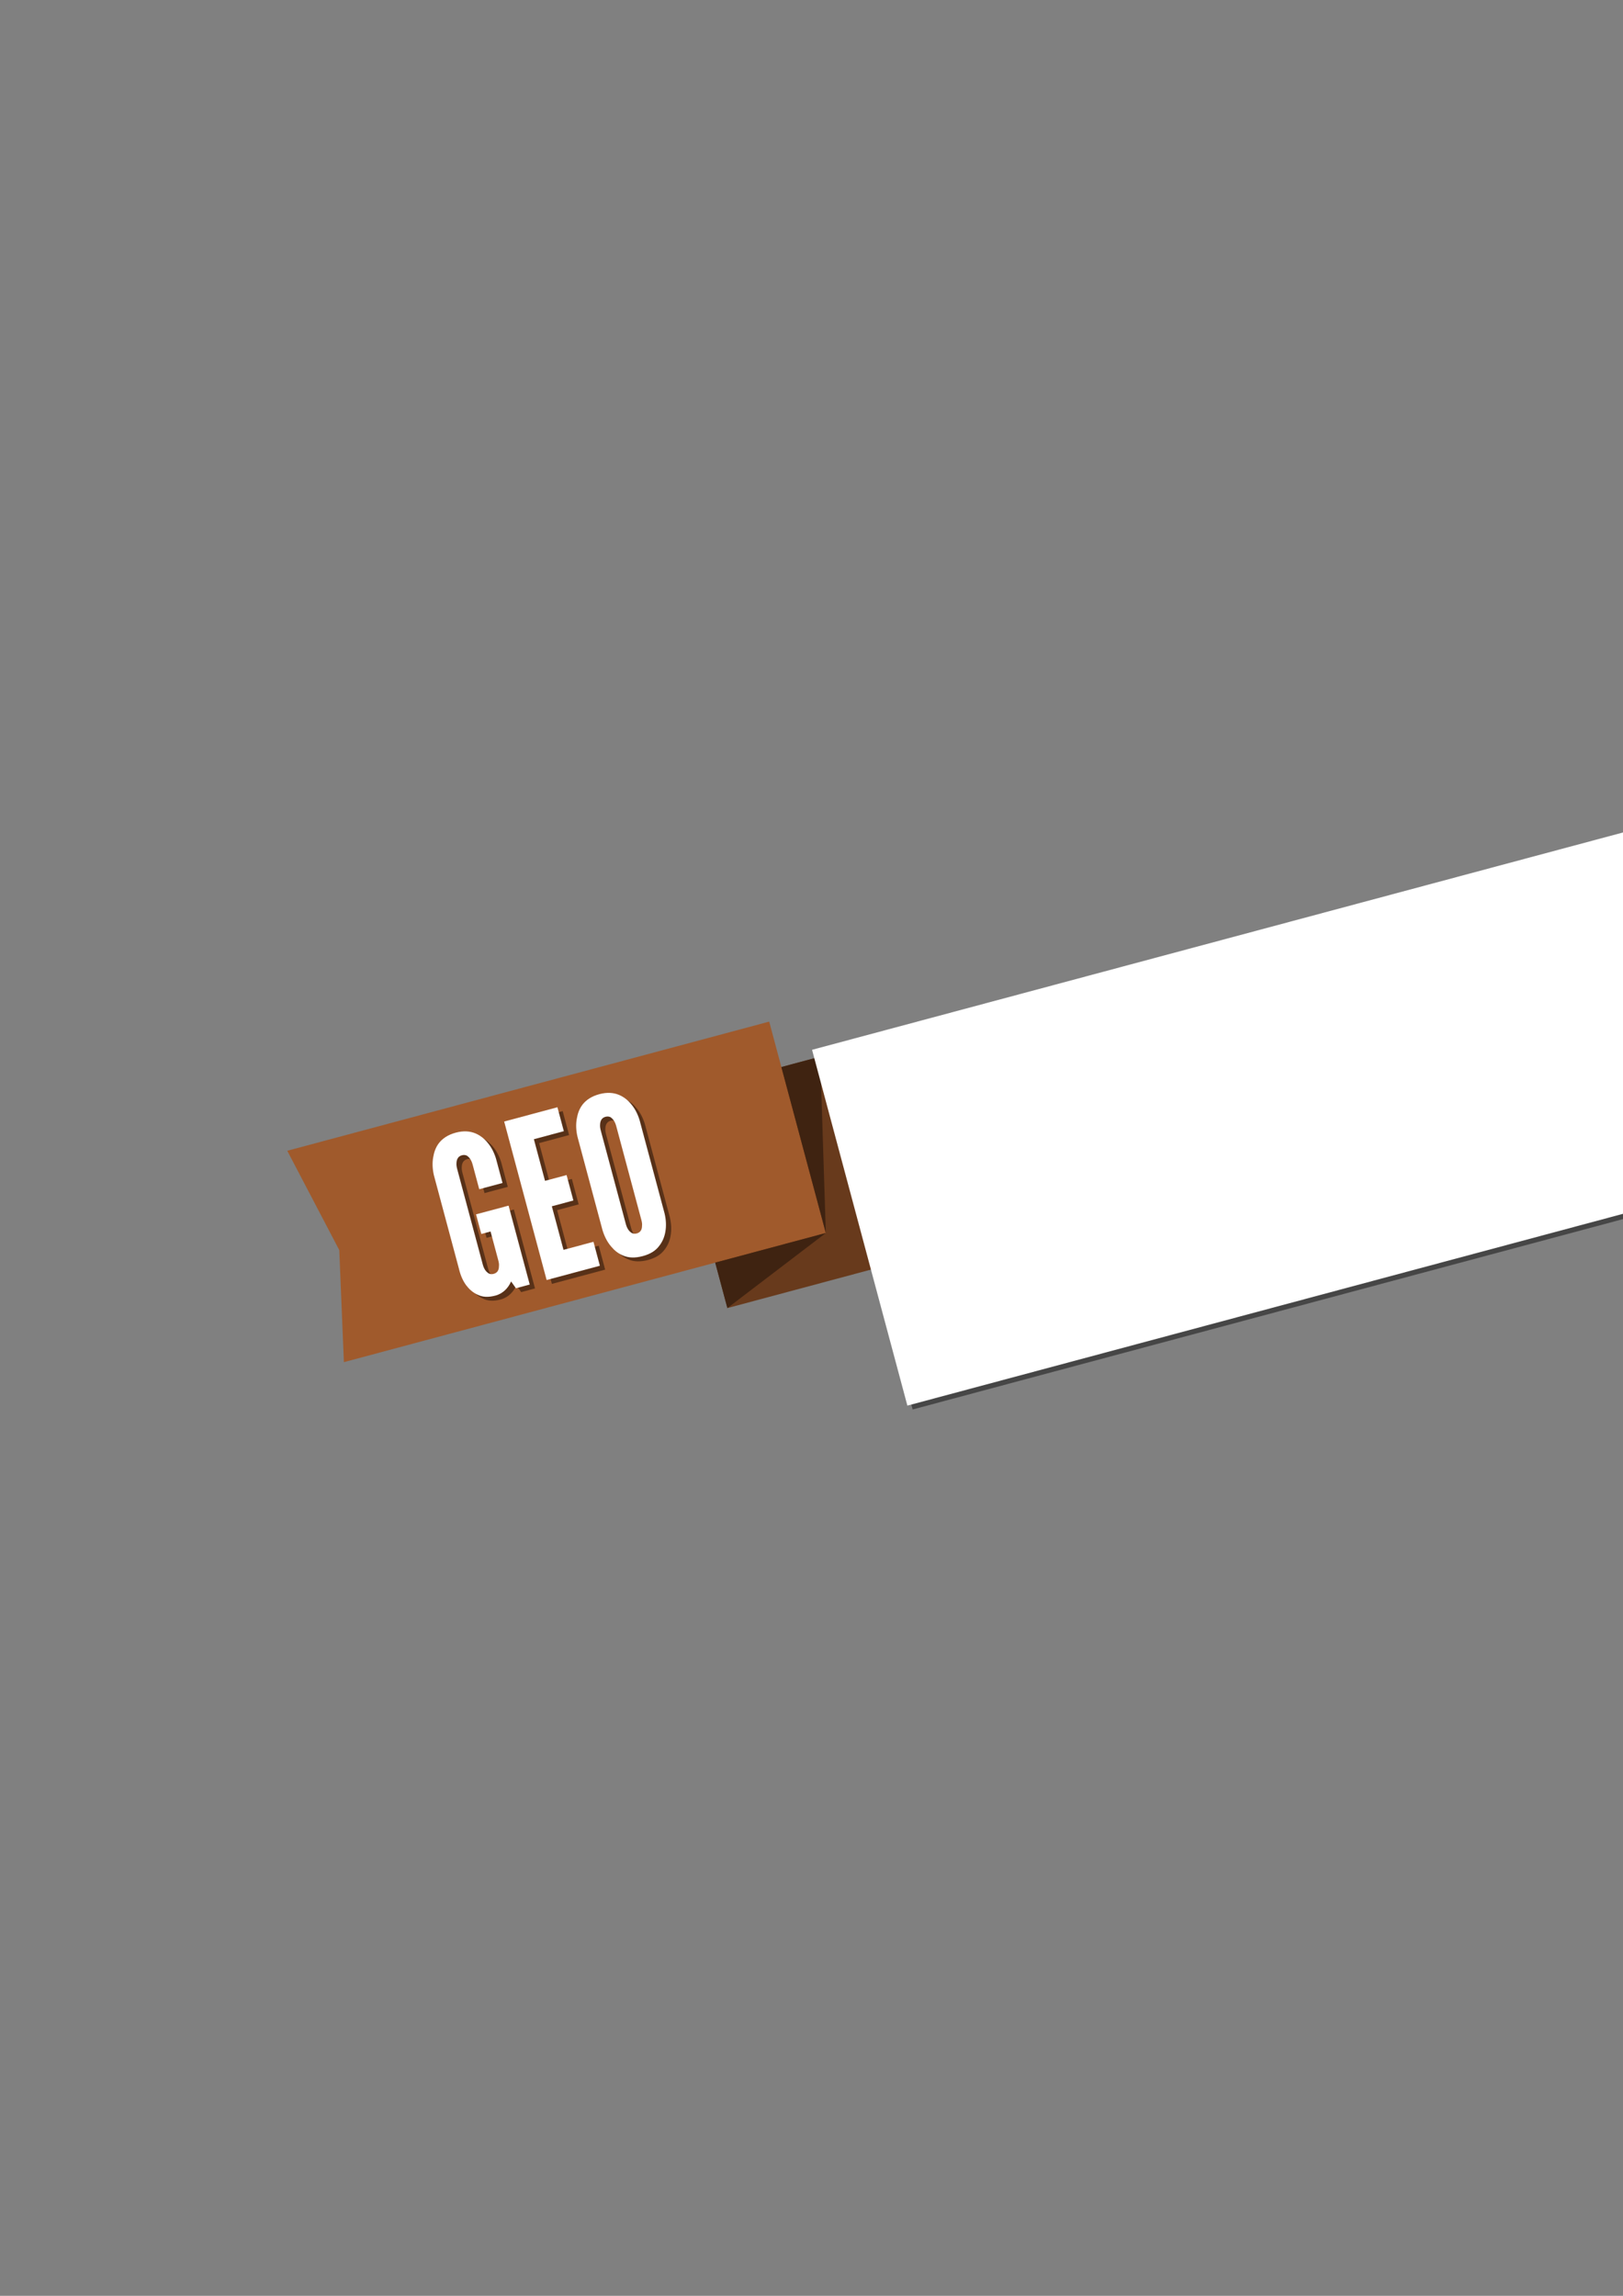 <?xml version="1.0" encoding="UTF-8" standalone="no"?>
<!-- Created with Inkscape (http://www.inkscape.org/) -->

<svg
   xmlns:dc="http://purl.org/dc/elements/1.1/"
   xmlns:cc="http://creativecommons.org/ns#"
   xmlns:rdf="http://www.w3.org/1999/02/22-rdf-syntax-ns#"
   xmlns:svg="http://www.w3.org/2000/svg"
   xmlns="http://www.w3.org/2000/svg"
   xmlns:sodipodi="http://sodipodi.sourceforge.net/DTD/sodipodi-0.dtd"
   xmlns:inkscape="http://www.inkscape.org/namespaces/inkscape"
   width="210mm"
   height="297mm"
   viewBox="0 0 210 297"
   version="1.1"
   id="svg8"
   inkscape:version="0.92.1 r15371"
   sodipodi:docname="geoQuizz.svg"
   inkscape:export-filename="C:\wamp64\www\GeoQuizz\front\ressources\geoQuizz.png"
   inkscape:export-xdpi="96"
   inkscape:export-ydpi="96">
  <rect x="0" y="0" width="210" height="297" fill="#808080" stroke="none"/>
  <defs
     id="defs2" />
  <sodipodi:namedview
     id="base"
     pagecolor="#ffffff"
     bordercolor="#666666"
     borderopacity="1.0"
     inkscape:pageopacity="0.0"
     inkscape:pageshadow="2"
     inkscape:zoom="0.35355339"
     inkscape:cx="425.76436"
     inkscape:cy="584.06481"
     inkscape:document-units="mm"
     inkscape:current-layer="layer1"
     showgrid="false"
     inkscape:snap-text-baseline="true"
     inkscape:window-width="1920"
     inkscape:window-height="1001"
     inkscape:window-x="-9"
     inkscape:window-y="-9"
     inkscape:window-maximized="1"
     inkscape:object-nodes="false"
     inkscape:snap-nodes="true"
     inkscape:snap-others="false"
     inkscape:snap-global="true" />
  <g
     inkscape:label="Calque 1"
     inkscape:groupmode="layer"
     id="layer1">
    <g
       id="g5299"
       transform="rotate(-15,463.568,55.444)"
       inkscape:export-xdpi="132.73753"
       inkscape:export-ydpi="132.73753">
      <path
         style="opacity:1;fill:#683a1c;fill-opacity:1;stroke:none;stroke-width:0.282"
         d="M 158.75,41.412 H 77.258 V 69.723 H 158.75 l -3.175,-14.155 z"
         id="path5033"
         inkscape:connector-curvature="0"
         sodipodi:nodetypes="cccccc" />
      <path
         sodipodi:nodetypes="cccccc"
         inkscape:connector-curvature="0"
         id="rect5023"
         d="M 27.517,35.327 H 92.075 V 63.637 H 27.517 l 3.175,-14.155 z"
         style="opacity:1;fill:#a05a2c;fill-opacity:1;stroke:none;stroke-width:0.282" />
      <path
         id="path5035"
         d="m 77.258,63.637 v 6.085 l 14.817,-6.085 z"
         style="opacity:1;fill:#3f2311;fill-opacity:1;stroke:none;stroke-width:0.265px;stroke-linecap:butt;stroke-linejoin:miter;stroke-opacity:1"
         inkscape:connector-curvature="0" />
      <path
         id="path5037"
         d="m 92.075,41.412 v 22.225 l 5.203,-22.225 z"
         style="opacity:1;fill:#3f2311;fill-opacity:1;stroke:none;stroke-width:0.265px;stroke-linecap:butt;stroke-linejoin:miter;stroke-opacity:1"
         inkscape:connector-curvature="0" />
      <g
         transform="translate(0.529,0.661)"
         style="opacity:0.451;fill:#000000"
         id="g5275">
        <flowRoot
           xml:space="preserve"
           id="flowRoot5265"
           style="font-style:normal;font-variant:normal;font-weight:normal;font-stretch:normal;font-size:40px;line-height:1.25;font-family:Roboto;-inkscape-font-specification:'Roboto, Normal';font-variant-ligatures:normal;font-variant-caps:normal;font-variant-numeric:normal;font-feature-settings:normal;text-align:start;letter-spacing:0px;word-spacing:0px;writing-mode:lr-tb;text-anchor:start;opacity:1;fill:#000000;fill-opacity:1;stroke:none"
           transform="matrix(0.722,0,0,0.722,-576.416,-238.782)"><flowRegion
             id="flowRegion5261"
             style="font-style:normal;font-variant:normal;font-weight:normal;font-stretch:normal;font-size:40px;font-family:Roboto;-inkscape-font-specification:'Roboto, Normal';font-variant-ligatures:normal;font-variant-caps:normal;font-variant-numeric:normal;font-feature-settings:normal;text-align:start;writing-mode:lr-tb;text-anchor:start;fill:#000000"><rect
               id="rect5259"
               width="189"
               height="66"
               x="932"
               y="386.52"
               style="font-style:normal;font-variant:normal;font-weight:normal;font-stretch:normal;font-size:40px;font-family:Roboto;-inkscape-font-specification:'Roboto, Normal';font-variant-ligatures:normal;font-variant-caps:normal;font-variant-numeric:normal;font-feature-settings:normal;text-align:start;writing-mode:lr-tb;text-anchor:start;fill:#000000" /></flowRegion><flowPara
             id="flowPara5263"
             style="font-style:normal;font-variant:normal;font-weight:normal;font-stretch:normal;font-size:40px;font-family:'League Gothic';-inkscape-font-specification:'League Gothic, Normal';font-variant-ligatures:normal;font-variant-caps:normal;font-variant-numeric:normal;font-feature-settings:normal;text-align:start;writing-mode:lr-tb;text-anchor:start;fill:#000000">QUIZZ</flowPara></flowRoot>        <g
           id="g5273"
           style="font-style:normal;font-variant:normal;font-weight:normal;font-stretch:normal;font-size:40px;line-height:1.25;font-family:Roboto;-inkscape-font-specification:'Roboto, Normal';font-variant-ligatures:normal;font-variant-caps:normal;font-variant-numeric:normal;font-feature-settings:normal;text-align:start;letter-spacing:0px;word-spacing:0px;writing-mode:lr-tb;text-anchor:start;opacity:1;fill:#000000;fill-opacity:1;stroke:none"
           transform="matrix(0.722,0,0,0.722,-628.832,-244.174)"
           aria-label="GEO">
          <path
             inkscape:connector-curvature="0"
             id="path5267"
             style="font-style:normal;font-variant:normal;font-weight:normal;font-stretch:normal;font-size:40px;font-family:'League Gothic';-inkscape-font-specification:'League Gothic, Normal';font-variant-ligatures:normal;font-variant-caps:normal;font-variant-numeric:normal;font-feature-settings:normal;text-align:start;writing-mode:lr-tb;text-anchor:start;fill:#000000"
             d="m 940.52,402.68 v -4.52 c 0,-0.8 -0.16,-1.36 -0.56,-1.84 -0.2,-0.2 -0.52,-0.32 -0.88,-0.32 -0.76,0 -1.12,0.56 -1.28,1.08 -0.12,0.32 -0.16,0.68 -0.16,1.08 v 17.68 c 0,0.84 0.2,1.4 0.6,1.84 0.2,0.2 0.48,0.32 0.84,0.32 0.76,0 1.12,-0.48 1.28,-1.08 0.12,-0.28 0.16,-0.64 0.16,-1.08 v -5.32 h -1.72 v -3.64 h 6.04 v 14.64 h -2.56 l -0.52,-1.4 c -0.8,1 -1.96,1.72 -3.36,1.72 -1.4,0 -2.36,-0.36 -3.08,-1 -0.72,-0.6 -1.2,-1.36 -1.52,-2.16 -0.36,-0.92 -0.52,-2 -0.48,-3.2 v -17.32 c 0.04,-1.16 0.28,-2.24 0.72,-3.16 0.36,-0.8 0.88,-1.6 1.68,-2.2 0.8,-0.6 1.92,-1 3.36,-1 1.44,0 2.52,0.4 3.32,1 0.8,0.6 1.36,1.4 1.72,2.2 0.44,0.92 0.68,2 0.72,3.16 v 4.52 z" />
          <path
             inkscape:connector-curvature="0"
             id="path5269"
             style="font-style:normal;font-variant:normal;font-weight:normal;font-stretch:normal;font-size:40px;font-family:'League Gothic';-inkscape-font-specification:'League Gothic, Normal';font-variant-ligatures:normal;font-variant-caps:normal;font-variant-numeric:normal;font-feature-settings:normal;text-align:start;writing-mode:lr-tb;text-anchor:start;fill:#000000"
             d="m 947.975,392.119 h 9.88 v 4.44 h -5.56 v 7.72 h 4 v 4.72 h -4 v 8.08 h 5.56 v 4.44 h -9.88 z" />
          <path
             inkscape:connector-curvature="0"
             id="path5271"
             style="font-style:normal;font-variant:normal;font-weight:normal;font-stretch:normal;font-size:40px;font-family:'League Gothic';-inkscape-font-specification:'League Gothic, Normal';font-variant-ligatures:normal;font-variant-caps:normal;font-variant-numeric:normal;font-feature-settings:normal;text-align:start;writing-mode:lr-tb;text-anchor:start;fill:#000000"
             d="m 971.481,415.48 c -0.04,1.2 -0.28,2.28 -0.72,3.2 -0.36,0.8 -0.92,1.56 -1.72,2.16 -0.8,0.64 -1.88,1 -3.32,1 -1.44,0 -2.56,-0.36 -3.36,-1 -0.8,-0.6 -1.32,-1.36 -1.68,-2.16 -0.44,-0.92 -0.68,-2 -0.72,-3.2 v -17.32 c 0.04,-1.16 0.28,-2.24 0.72,-3.16 0.36,-0.8 0.88,-1.6 1.68,-2.2 0.8,-0.6 1.92,-1 3.36,-1 1.44,0 2.52,0.4 3.32,1 0.8,0.6 1.36,1.4 1.72,2.2 0.44,0.92 0.68,2 0.72,3.16 z m -4.32,-17.32 c 0,-0.8 -0.16,-1.36 -0.56,-1.84 -0.2,-0.2 -0.52,-0.32 -0.88,-0.32 -0.76,0 -1.12,0.56 -1.28,1.08 -0.12,0.32 -0.16,0.68 -0.16,1.08 v 17.32 c 0,0.84 0.2,1.4 0.6,1.84 0.2,0.2 0.48,0.32 0.84,0.32 0.76,0 1.12,-0.48 1.28,-1.08 0.12,-0.28 0.16,-0.64 0.16,-1.08 z" />
        </g>
      </g>
      <g
         id="g5257">
        <flowRoot
           transform="matrix(0.722,0,0,0.722,-576.416,-238.782)"
           style="font-style:normal;font-variant:normal;font-weight:normal;font-stretch:normal;font-size:40px;line-height:1.25;font-family:Roboto;-inkscape-font-specification:'Roboto, Normal';font-variant-ligatures:normal;font-variant-caps:normal;font-variant-numeric:normal;font-feature-settings:normal;text-align:start;letter-spacing:0px;word-spacing:0px;writing-mode:lr-tb;text-anchor:start;opacity:1;fill:#ffffff;fill-opacity:1;stroke:none"
           id="flowRoot5021"
           xml:space="preserve"><flowRegion
             style="font-style:normal;font-variant:normal;font-weight:normal;font-stretch:normal;font-size:40px;font-family:Roboto;-inkscape-font-specification:'Roboto, Normal';font-variant-ligatures:normal;font-variant-caps:normal;font-variant-numeric:normal;font-feature-settings:normal;text-align:start;writing-mode:lr-tb;text-anchor:start;fill:#ffffff"
             id="flowRegion5017"><rect
               style="font-style:normal;font-variant:normal;font-weight:normal;font-stretch:normal;font-size:40px;font-family:Roboto;-inkscape-font-specification:'Roboto, Normal';font-variant-ligatures:normal;font-variant-caps:normal;font-variant-numeric:normal;font-feature-settings:normal;text-align:start;writing-mode:lr-tb;text-anchor:start;fill:#ffffff"
               y="386.52"
               x="932"
               height="66"
               width="189"
               id="rect5015" /></flowRegion><flowPara
             style="font-style:normal;font-variant:normal;font-weight:normal;font-stretch:normal;font-size:40px;font-family:'League Gothic';-inkscape-font-specification:'League Gothic, Normal';font-variant-ligatures:normal;font-variant-caps:normal;font-variant-numeric:normal;font-feature-settings:normal;text-align:start;writing-mode:lr-tb;text-anchor:start;fill:#ffffff"
             id="flowPara5019">QUIZZ</flowPara></flowRoot>        <g
           aria-label="GEO"
           transform="matrix(0.722,0,0,0.722,-628.832,-244.174)"
           style="font-style:normal;font-variant:normal;font-weight:normal;font-stretch:normal;font-size:40px;line-height:1.25;font-family:Roboto;-inkscape-font-specification:'Roboto, Normal';font-variant-ligatures:normal;font-variant-caps:normal;font-variant-numeric:normal;font-feature-settings:normal;text-align:start;letter-spacing:0px;word-spacing:0px;writing-mode:lr-tb;text-anchor:start;opacity:1;fill:#ffffff;fill-opacity:1;stroke:none"
           id="flowRoot4758">
          <path
             d="m 940.52,402.68 v -4.52 c 0,-0.8 -0.16,-1.36 -0.56,-1.84 -0.2,-0.2 -0.52,-0.32 -0.88,-0.32 -0.76,0 -1.12,0.56 -1.28,1.08 -0.12,0.32 -0.16,0.68 -0.16,1.08 v 17.68 c 0,0.84 0.2,1.4 0.6,1.84 0.2,0.2 0.48,0.32 0.84,0.32 0.76,0 1.12,-0.48 1.28,-1.08 0.12,-0.28 0.16,-0.64 0.16,-1.08 v -5.32 h -1.72 v -3.64 h 6.04 v 14.64 h -2.56 l -0.52,-1.4 c -0.8,1 -1.96,1.72 -3.36,1.72 -1.4,0 -2.36,-0.36 -3.08,-1 -0.72,-0.6 -1.2,-1.36 -1.52,-2.16 -0.36,-0.92 -0.52,-2 -0.48,-3.2 v -17.32 c 0.04,-1.16 0.28,-2.24 0.72,-3.16 0.36,-0.8 0.88,-1.6 1.68,-2.2 0.8,-0.6 1.92,-1 3.36,-1 1.44,0 2.52,0.4 3.32,1 0.8,0.6 1.36,1.4 1.72,2.2 0.44,0.92 0.68,2 0.72,3.16 v 4.52 z"
             style="font-style:normal;font-variant:normal;font-weight:normal;font-stretch:normal;font-size:40px;font-family:'League Gothic';-inkscape-font-specification:'League Gothic, Normal';font-variant-ligatures:normal;font-variant-caps:normal;font-variant-numeric:normal;font-feature-settings:normal;text-align:start;writing-mode:lr-tb;text-anchor:start;fill:#ffffff"
             id="path5025"
             inkscape:connector-curvature="0" />
          <path
             d="m 947.975,392.119 h 9.88 v 4.44 h -5.56 v 7.72 h 4 v 4.72 h -4 v 8.08 h 5.56 v 4.44 h -9.88 z"
             style="font-style:normal;font-variant:normal;font-weight:normal;font-stretch:normal;font-size:40px;font-family:'League Gothic';-inkscape-font-specification:'League Gothic, Normal';font-variant-ligatures:normal;font-variant-caps:normal;font-variant-numeric:normal;font-feature-settings:normal;text-align:start;writing-mode:lr-tb;text-anchor:start;fill:#ffffff"
             id="path5027"
             inkscape:connector-curvature="0" />
          <path
             d="m 971.481,415.48 c -0.04,1.2 -0.28,2.28 -0.72,3.2 -0.36,0.8 -0.92,1.56 -1.72,2.16 -0.8,0.64 -1.88,1 -3.32,1 -1.44,0 -2.56,-0.36 -3.36,-1 -0.8,-0.6 -1.32,-1.36 -1.68,-2.16 -0.44,-0.92 -0.68,-2 -0.72,-3.2 v -17.32 c 0.04,-1.16 0.28,-2.24 0.72,-3.16 0.36,-0.8 0.88,-1.6 1.68,-2.2 0.8,-0.6 1.92,-1 3.36,-1 1.44,0 2.52,0.4 3.32,1 0.8,0.6 1.36,1.4 1.72,2.2 0.44,0.92 0.68,2 0.72,3.16 z m -4.32,-17.32 c 0,-0.8 -0.16,-1.36 -0.56,-1.84 -0.2,-0.2 -0.52,-0.32 -0.88,-0.32 -0.76,0 -1.12,0.56 -1.28,1.08 -0.12,0.32 -0.16,0.68 -0.16,1.08 v 17.32 c 0,0.84 0.2,1.4 0.6,1.84 0.2,0.2 0.48,0.32 0.84,0.32 0.76,0 1.12,-0.48 1.28,-1.08 0.12,-0.28 0.16,-0.64 0.16,-1.08 z"
             style="font-style:normal;font-variant:normal;font-weight:normal;font-stretch:normal;font-size:40px;font-family:'League Gothic';-inkscape-font-specification:'League Gothic, Normal';font-variant-ligatures:normal;font-variant-caps:normal;font-variant-numeric:normal;font-feature-settings:normal;text-align:start;writing-mode:lr-tb;text-anchor:start;fill:#ffffff"
             id="path5029"
             inkscape:connector-curvature="0" />
        </g>
      </g>
    </g>
  </g>
</svg>
